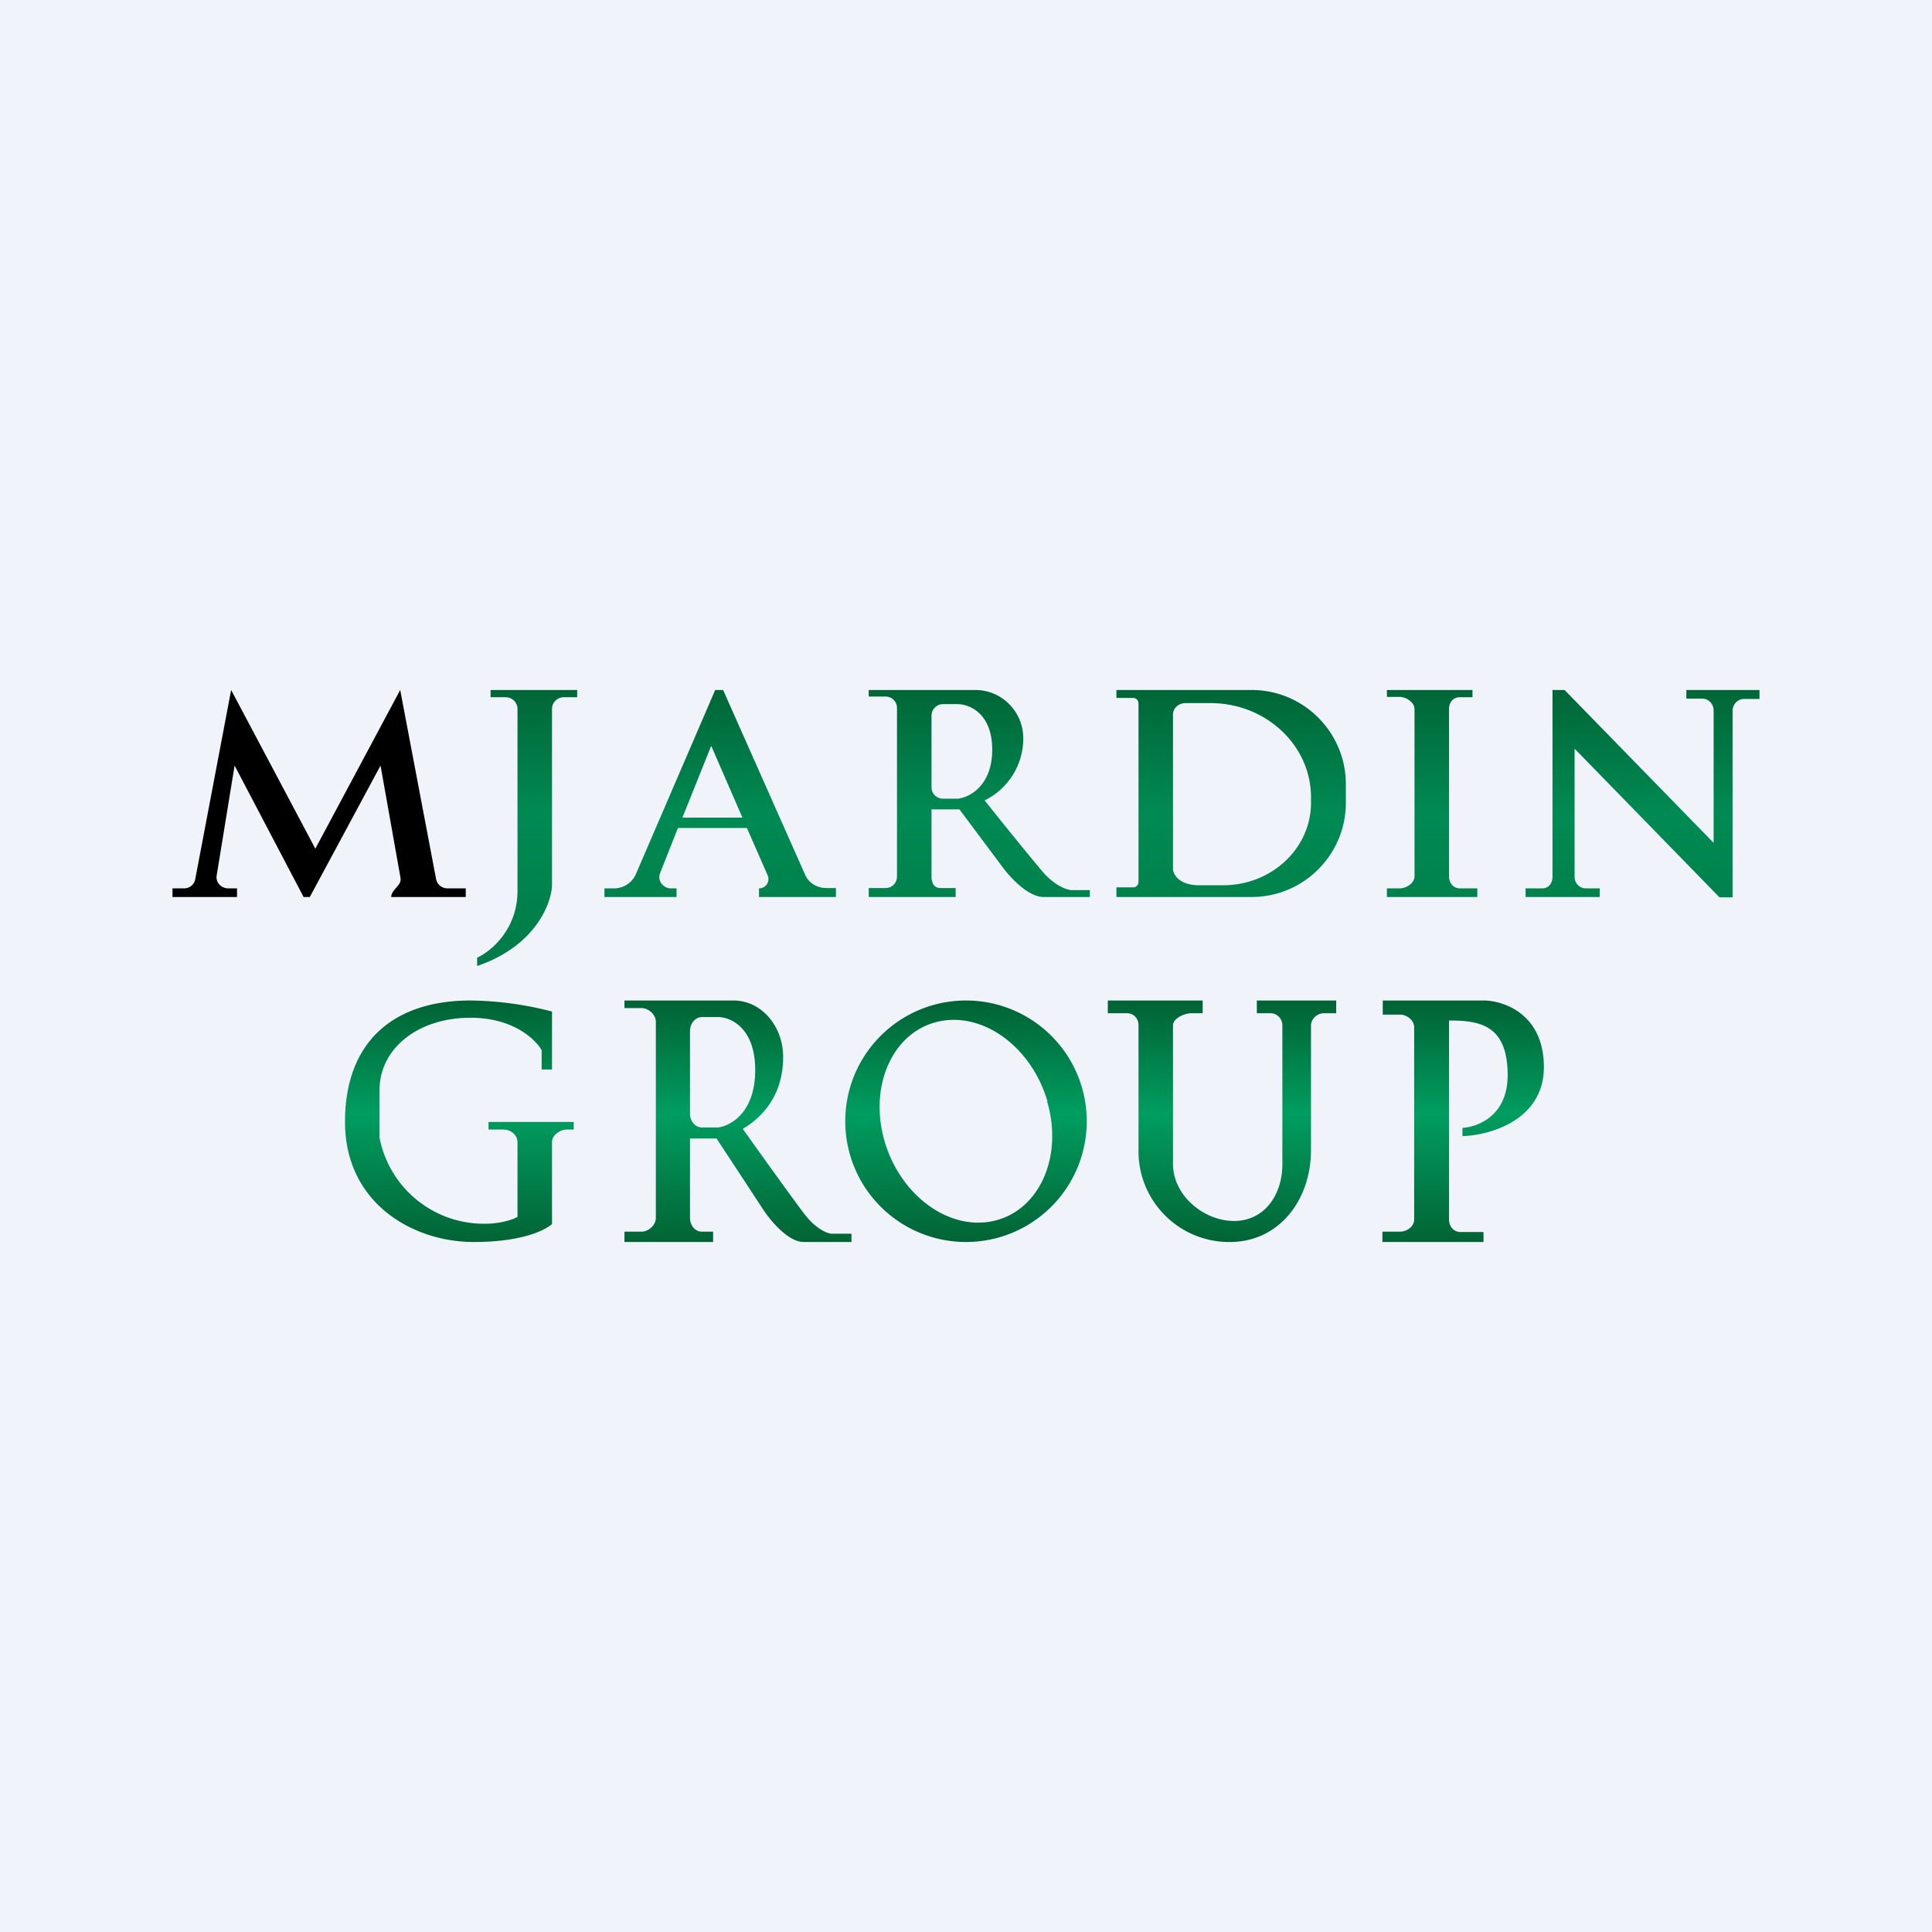 <?xml version='1.0' encoding='utf-8'?>
<!-- by TradeStack -->
<svg width="56" height="56" viewBox="0 0 56 56" xmlns="http://www.w3.org/2000/svg"><path fill="#F0F3FA" d="M0 0h56v56H0z" /><path d="M6.87 26H5v-.25h.33c.16 0 .3-.1.33-.27L6.7 20l2.44 4.6L11.6 20l1.04 5.48c.03.16.17.27.33.27h.53V26h-2.16c0-.14.13-.24.21-.35a.25.25 0 0 0 .06-.2l-.58-3.26L8.98 26H8.8l-2-3.81-.52 3.19c-.03.2.13.37.34.37h.25V26Z" /><path fill-rule="evenodd" d="M14.22 20.21V20h2.51v.21h-.39a.34.34 0 0 0-.34.34v5.13c-.03.54-.5 1.75-2.17 2.32v-.24c.39-.18 1.17-.81 1.17-1.94v-5.27a.34.34 0 0 0-.34-.34h-.44Zm5.4 5.79h-2.1v-.25h.28c.27 0 .52-.16.63-.41l2.3-5.34h.23l2.37 5.34c.1.25.35.4.62.4h.28V26H22v-.25c.2 0 .33-.2.25-.38l-.6-1.37h-2l-.51 1.29c-.1.22.07.46.31.46h.16V26Zm1-4.37.9 2.07h-1.74l.83-2.07ZM27.7 26h-2.52v-.26h.49c.19 0 .33-.15.33-.34v-4.87a.33.33 0 0 0-.33-.34h-.49V20h3.09c.77 0 1.39.63 1.39 1.4a2 2 0 0 1-1.12 1.8c.5.63 1.4 1.74 1.71 2.1.34.38.67.49.8.5h.54v.2h-1.34c-.46 0-.99-.59-1.2-.88l-1.24-1.66H27v1.94c0 .19.07.34.26.34h.44V26Zm-.7-3.2v-2.05c0-.19.15-.34.33-.34h.43c.33 0 1 .26 1 1.32 0 1.05-.67 1.39-1 1.42h-.43a.33.33 0 0 1-.33-.34Zm5.36-2.8v.23h.48c.1 0 .16.07.16.17v5.15c0 .1-.06.17-.16.17h-.48V26h3.92c1.5 0 2.73-1.22 2.73-2.73v-.54c0-1.5-1.22-2.73-2.73-2.73h-3.92ZM34 25.21v-4.5c0-.18.16-.33.36-.33h.73c1.6 0 2.91 1.22 2.91 2.73v.16c0 1.32-1.14 2.39-2.55 2.39h-.69c-.57 0-.74-.3-.76-.45ZM40.2 20v.2h.37c.19 0 .43.16.43.35v4.85c0 .2-.24.35-.43.35h-.37V26h2.62v-.25h-.5c-.2 0-.32-.16-.32-.35v-4.85c0-.19.12-.34.31-.34h.37V20H40.2Zm4.02 6h2.15v-.25h-.4a.33.33 0 0 1-.33-.34V21.7l4.2 4.31h.38v-5.4c0-.2.15-.35.33-.35H51V20h-2.12v.25h.46c.18 0 .33.15.33.34v3.84L45.35 20H45v5.41c0 .19-.11.34-.3.34h-.48V26Z" fill="url(#adwg1ydfu)" /><path fill-rule="evenodd" d="M40.08 29.4V29H43c.58 0 1.75.39 1.75 1.93s-1.57 1.98-2.36 2v-.24c.44-.02 1.31-.35 1.31-1.52 0-1.46-.8-1.59-1.7-1.59v5.77c0 .2.14.36.33.36h.67V36h-2.93v-.3h.51c.2 0 .41-.15.41-.35v-5.58c0-.2-.22-.36-.4-.36h-.52ZM15.7 30.47V31H16v-1.68a9.77 9.77 0 0 0-2.36-.32C11.42 29 10 30.18 10 32.52S11.95 36 13.73 36c1.42 0 2.08-.35 2.27-.52V33.1c0-.2.24-.36.43-.36h.2v-.22h-2.47v.22h.44c.2 0 .4.16.4.36v2.17c-.1.07-.49.2-.92.2A3.08 3.08 0 0 1 11 32.97V31.6c0-1.19 1.09-2.1 2.64-2.1 1.25 0 1.9.64 2.07.96ZM20.67 36H18.1v-.3h.5c.19 0 .41-.18.41-.4v-5.68c0-.22-.22-.4-.41-.4h-.5V29h3.16c.8 0 1.44.73 1.44 1.64 0 1.1-.6 1.75-1.17 2.08.51.72 1.46 2.04 1.78 2.46.34.45.68.58.81.58h.56V36H23.3c-.48 0-1.02-.68-1.23-1.02L20.77 33H20v2.3c0 .22.15.4.34.4h.33v.3ZM20 32.28v-2.4c0-.22.16-.4.35-.4h.46c.36 0 1.08.3 1.08 1.54 0 1.23-.72 1.62-1.08 1.66h-.46c-.2 0-.35-.18-.35-.4Zm11.5.22a3.5 3.5 0 1 1-7 0 3.5 3.5 0 0 1 7 0Zm-1.15-.58c.47 1.59-.21 3.14-1.51 3.46-1.3.32-2.73-.7-3.2-2.3-.46-1.59.22-3.14 1.52-3.46 1.3-.32 2.73.7 3.2 2.3ZM32.11 29v.37h.56c.2 0 .33.16.33.35v3.6A2.63 2.63 0 0 0 35.57 36h.08c1.41 0 2.35-1.2 2.35-2.67v-3.6c0-.2.18-.36.37-.36h.36V29h-2.3v.37h.4c.19 0 .34.16.34.35v4.02c0 .91-.53 1.65-1.4 1.65-.88 0-1.77-.74-1.77-1.65v-4.02c0-.2.33-.35.52-.35h.34V29h-2.75Z" fill="url(#bdwg1ydfu)" /><defs><linearGradient id="adwg1ydfu" x1="32.62" y1="20" x2="32.62" y2="28" gradientUnits="userSpaceOnUse"><stop stop-color="#006637" /><stop offset=".45" stop-color="#008A53" /><stop offset="1" stop-color="#007B47" /></linearGradient><linearGradient id="bdwg1ydfu" x1="27.53" y1="29.07" x2="27.53" y2="36.07" gradientUnits="userSpaceOnUse"><stop stop-color="#006335" /><stop offset=".46" stop-color="#009D60" /><stop offset="1" stop-color="#026234" /></linearGradient></defs></svg>